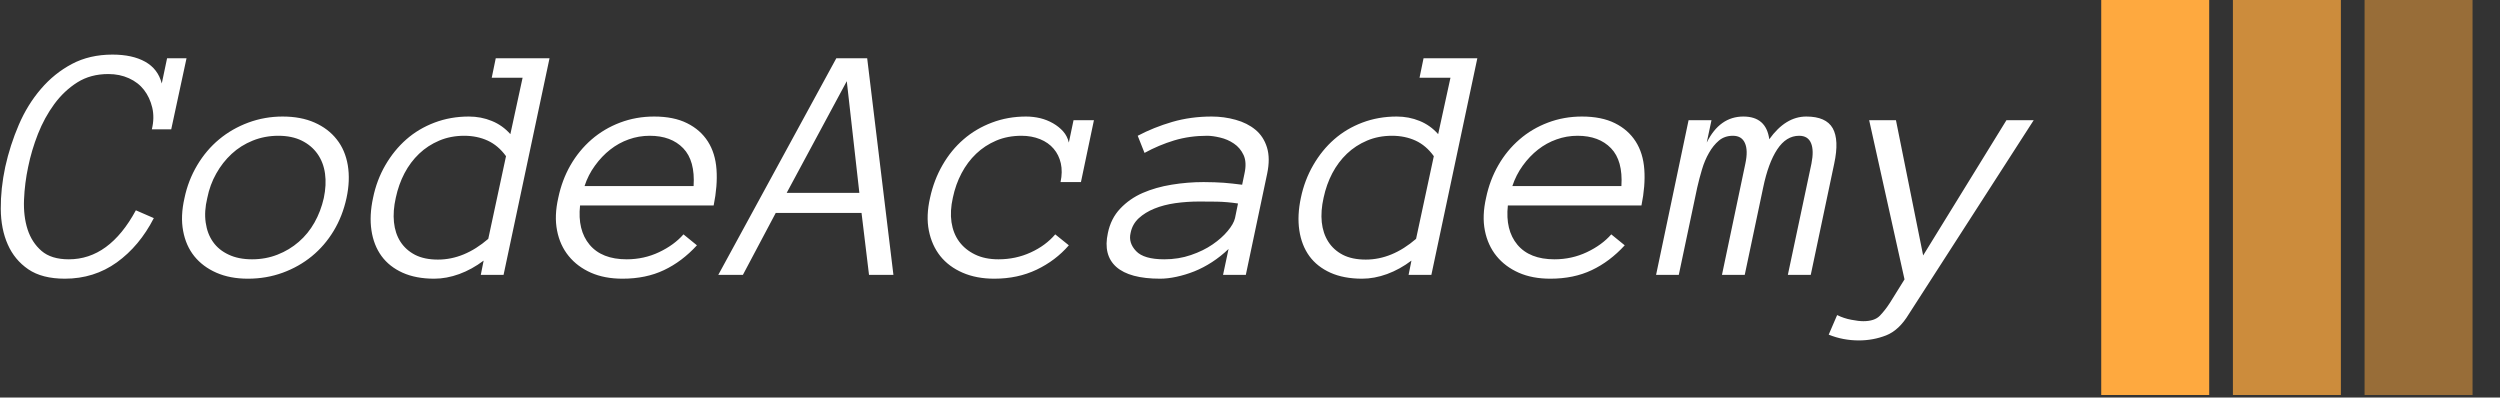 <svg xmlns="http://www.w3.org/2000/svg" version="1.1" xmlns:xlink="http://www.w3.org/1999/xlink" xmlns:svgjs="http://svgjs.dev/svgjs" width="2000" height="318" viewBox="0 0 2000 318"><rect x="0" y="0" width="2000" height="318" fill="#333333" stroke="none"/><g transform="matrix(1,0,0,1,-1.211,-0.991)"><svg viewBox="0 0 396 63" data-background-color="#1e1e2c" preserveAspectRatio="xMidYMid meet" height="318" width="2000" xmlns="http://www.w3.org/2000/svg" xmlns:xlink="http://www.w3.org/1999/xlink"><g id="tight-bounds" transform="matrix(1,0,0,1,0.24,0.196)"><svg viewBox="0 0 395.52 62.607" height="62.607" width="395.52"><g><svg viewBox="0 0 485.498 76.85" height="62.607" width="395.52"><g transform="matrix(1,0,0,1,0,10.621)"><svg viewBox="0 0 395.52 55.608" height="55.608" width="395.52"><g id="textblocktransform"><svg viewBox="0 0 395.52 55.608" height="55.608" width="395.52" id="textblock"><g><svg viewBox="0 0 395.52 55.608" height="55.608" width="395.52"><g transform="matrix(1,0,0,1,0,0)"><svg width="395.52" viewBox="-0.22 -32.4 299 42.04" height="55.608" data-palette-color="#ffffff"><path d="M19.65-9.5L22.29-8.35Q20.19-4.25 16.85-1.84 13.5 0.56 9.2 0.56L9.2 0.56Q5.86 0.56 3.83-0.82 1.81-2.2 0.81-4.47-0.2-6.74-0.22-9.72-0.24-12.7 0.44-15.89L0.44-15.89Q1.15-19.09 2.43-22.07 3.71-25.05 5.68-27.34 7.64-29.64 10.24-31.02 12.84-32.4 16.21-32.4L16.21-32.4Q19.14-32.4 21.02-31.35 22.9-30.3 23.46-28.15L23.46-28.15 24.24-31.86 27.1-31.86 24.85-21.41 22-21.41Q22.41-23.1 22.06-24.6 21.7-26.1 20.85-27.2 20-28.3 18.63-28.92 17.26-29.54 15.6-29.54L15.6-29.54Q12.99-29.54 11.05-28.32 9.11-27.1 7.65-25.12 6.2-23.14 5.25-20.73 4.3-18.31 3.81-15.89L3.81-15.89Q3.3-13.5 3.2-11.07 3.1-8.64 3.72-6.7 4.35-4.76 5.77-3.53 7.2-2.29 9.79-2.29L9.79-2.29Q15.75-2.29 19.65-9.5L19.65-9.5ZM50.63-11.3L50.63-11.3Q50.05-8.64 48.74-6.47 47.43-4.3 45.54-2.75 43.65-1.2 41.25-0.32 38.84 0.56 36.13 0.56L36.13 0.56Q33.49 0.56 31.49-0.32 29.49-1.2 28.24-2.75 27-4.3 26.6-6.47 26.19-8.64 26.8-11.3L26.8-11.3Q27.34-13.89 28.67-16.13 30-18.36 31.89-19.93 33.79-21.51 36.19-22.4 38.6-23.29 41.23-23.29L41.23-23.29Q43.94-23.29 45.94-22.4 47.95-21.51 49.19-19.93 50.44-18.36 50.82-16.13 51.19-13.89 50.63-11.3ZM47.29-11.3L47.29-11.3Q47.7-13.26 47.47-14.9 47.24-16.55 46.36-17.8 45.48-19.04 44.04-19.75 42.6-20.46 40.6-20.46L40.6-20.46Q38.6-20.46 36.84-19.75 35.08-19.04 33.74-17.8 32.39-16.55 31.47-14.9 30.54-13.26 30.15-11.3L30.15-11.3Q29.68-9.35 29.92-7.7 30.15-6.05 30.99-4.86 31.83-3.66 33.29-2.98 34.74-2.29 36.74-2.29L36.74-2.29Q38.74-2.29 40.49-2.98 42.23-3.66 43.61-4.86 44.99-6.05 45.92-7.7 46.85-9.35 47.29-11.3ZM80.49-31.86L73.73 0 70.38 0 70.8-2.1Q69.09-0.81 67.21-0.12 65.33 0.56 63.54 0.56L63.54 0.56Q60.83 0.56 58.88-0.32 56.93-1.2 55.78-2.77 54.63-4.35 54.3-6.54 53.97-8.74 54.54-11.35L54.54-11.35Q55.07-13.94 56.35-16.15 57.64-18.36 59.43-19.93 61.23-21.51 63.58-22.4 65.94-23.29 68.62-23.29L68.62-23.29Q70.43-23.29 72-22.64 73.58-22 74.73-20.7L74.73-20.7 76.53-29 71.99-29 72.58-31.86 80.49-31.86ZM71.48-5.3L74.09-17.46Q72.94-19.04 71.39-19.75 69.84-20.46 67.94-20.46L67.94-20.46Q65.94-20.46 64.27-19.75 62.59-19.04 61.31-17.82 60.03-16.6 59.16-14.95 58.3-13.31 57.88-11.35L57.88-11.35Q57.44-9.4 57.61-7.75 57.78-6.1 58.56-4.88 59.35-3.66 60.71-2.95 62.08-2.25 64.08-2.25L64.08-2.25Q67.94-2.25 71.48-5.3L71.48-5.3ZM104.63-10.21L84.98-10.21Q84.59-6.59 86.38-4.44 88.18-2.29 91.84-2.29L91.84-2.29Q94.38-2.29 96.6-3.34 98.82-4.39 100.19-5.96L100.19-5.96 102.17-4.35Q99.97-1.95 97.32-0.7 94.67 0.56 91.23 0.56L91.23 0.56Q88.57 0.56 86.58-0.32 84.59-1.2 83.31-2.77 82.02-4.35 81.6-6.52 81.17-8.69 81.78-11.35L81.78-11.35Q82.32-13.94 83.57-16.13 84.83-18.31 86.67-19.91 88.52-21.51 90.87-22.4 93.23-23.29 95.87-23.29L95.87-23.29Q98.77-23.29 100.72-22.31 102.68-21.34 103.78-19.62 104.88-17.9 105.05-15.5 105.22-13.11 104.63-10.21L104.63-10.21ZM85.64-13.06L101.68-13.06Q101.92-16.8 100.15-18.63 98.38-20.46 95.23-20.46L95.23-20.46Q93.62-20.46 92.14-19.93 90.67-19.41 89.42-18.43 88.18-17.46 87.18-16.08 86.17-14.7 85.64-13.06L85.64-13.06ZM127.21-31.86L131.07 0 127.48 0 126.38-9.11 113.76-9.11 108.93 0 105.31 0 122.67-31.86 127.21-31.86ZM115.37-12.06L126.06-12.06 124.21-28.49 115.37-12.06ZM154.87-5.96L156.87-4.35Q154.92-2.1 152.14-0.77 149.35 0.56 145.91 0.56L145.91 0.56Q143.27 0.56 141.25-0.32 139.22-1.2 137.96-2.77 136.71-4.35 136.28-6.52 135.85-8.69 136.46-11.35L136.46-11.35Q137.02-13.94 138.29-16.15 139.56-18.36 141.38-19.93 143.2-21.51 145.56-22.4 147.91-23.29 150.57-23.29L150.57-23.29Q151.62-23.29 152.65-23.05 153.67-22.8 154.54-22.3 155.41-21.8 156.03-21.11 156.65-20.41 156.87-19.46L156.87-19.46 157.56-22.75 160.56-22.75 158.65-13.65 155.65-13.65Q155.97-15.16 155.69-16.41 155.41-17.65 154.64-18.55 153.87-19.46 152.64-19.96 151.4-20.46 149.91-20.46L149.91-20.46Q147.86-20.46 146.19-19.75 144.52-19.04 143.24-17.82 141.96-16.6 141.09-14.95 140.22-13.31 139.81-11.35L139.81-11.35Q139.37-9.4 139.61-7.75 139.86-6.1 140.73-4.91 141.61-3.71 143.07-3 144.52-2.29 146.52-2.29L146.52-2.29Q149.06-2.29 151.26-3.3 153.45-4.3 154.87-5.96L154.87-5.96ZM162.61-6.15L162.61-6.15Q163.05-8.3 164.43-9.75 165.81-11.21 167.73-12.05 169.66-12.89 172.01-13.27 174.35-13.65 176.69-13.65L176.69-13.65Q177.6-13.65 178.31-13.62 179.01-13.6 179.66-13.55 180.31-13.5 180.93-13.43 181.55-13.35 182.36-13.26L182.36-13.26 182.7-14.89Q183.07-16.55 182.57-17.63 182.07-18.7 181.14-19.32 180.21-19.95 179.11-20.2 178.01-20.46 177.21-20.46L177.21-20.46Q174.64-20.46 172.37-19.78 170.1-19.09 168-17.94L168-17.94 167-20.46Q169.35-21.7 172.08-22.5 174.81-23.29 177.87-23.29L177.87-23.29Q179.7-23.29 181.41-22.81 183.11-22.34 184.31-21.35 185.51-20.36 186.01-18.75 186.51-17.14 186.04-14.89L186.04-14.89 182.9 0 179.55 0 180.36-3.81Q179.21-2.71 177.93-1.88 176.65-1.05 175.33-0.52 174.01 0 172.7 0.28 171.4 0.56 170.3 0.56L170.3 0.56Q165.81 0.56 163.85-1.17 161.9-2.91 162.61-6.15ZM170.91-2.29L170.91-2.29Q173.01-2.29 174.83-2.92 176.65-3.54 178-4.47 179.36-5.4 180.23-6.45 181.11-7.5 181.31-8.35L181.31-8.35 181.75-10.5Q180.16-10.74 178.66-10.77 177.16-10.79 176.06-10.79L176.06-10.79Q174.25-10.79 172.53-10.55 170.81-10.3 169.46-9.75 168.1-9.2 167.15-8.33 166.2-7.45 165.95-6.15L165.95-6.15Q165.61-4.71 166.76-3.5 167.9-2.29 170.91-2.29ZM216.95-31.86L210.19 0 206.84 0 207.26-2.1Q205.55-0.81 203.67-0.12 201.79 0.56 200.01 0.56L200.01 0.56Q197.3 0.56 195.34-0.32 193.39-1.2 192.24-2.77 191.1-4.35 190.77-6.54 190.44-8.74 191-11.35L191-11.35Q191.54-13.94 192.82-16.15 194.1-18.36 195.89-19.93 197.69-21.51 200.04-22.4 202.4-23.29 205.09-23.29L205.09-23.29Q206.89-23.29 208.47-22.64 210.04-22 211.19-20.7L211.19-20.7 213-29 208.45-29 209.04-31.86 216.95-31.86ZM207.94-5.3L210.55-17.46Q209.41-19.04 207.86-19.75 206.31-20.46 204.4-20.46L204.4-20.46Q202.4-20.46 200.73-19.75 199.05-19.04 197.77-17.82 196.49-16.6 195.62-14.95 194.76-13.31 194.34-11.35L194.34-11.35Q193.9-9.4 194.07-7.75 194.25-6.1 195.03-4.88 195.81-3.66 197.17-2.95 198.54-2.25 200.54-2.25L200.54-2.25Q204.4-2.25 207.94-5.3L207.94-5.3ZM241.09-10.21L221.44-10.21Q221.05-6.59 222.84-4.44 224.64-2.29 228.3-2.29L228.3-2.29Q230.84-2.29 233.06-3.34 235.28-4.39 236.65-5.96L236.65-5.96 238.63-4.35Q236.43-1.95 233.78-0.7 231.13 0.56 227.69 0.56L227.69 0.56Q225.03 0.56 223.04-0.32 221.05-1.2 219.77-2.77 218.49-4.35 218.06-6.52 217.63-8.69 218.24-11.35L218.24-11.35Q218.78-13.94 220.04-16.13 221.29-18.31 223.14-19.91 224.98-21.51 227.34-22.4 229.69-23.29 232.33-23.29L232.33-23.29Q235.23-23.29 237.19-22.31 239.14-21.34 240.24-19.62 241.34-17.9 241.51-15.5 241.68-13.11 241.09-10.21L241.09-10.21ZM222.1-13.06L238.14-13.06Q238.38-16.8 236.61-18.63 234.84-20.46 231.69-20.46L231.69-20.46Q230.08-20.46 228.61-19.93 227.13-19.41 225.88-18.43 224.64-17.46 223.64-16.08 222.64-14.7 222.1-13.06L222.1-13.06ZM269.44-16.36L265.99 0 262.62 0 266.09-16.36Q266.48-18.31 266.03-19.38 265.58-20.46 264.28-20.46L264.28-20.46Q262.38-20.46 261.06-18.46 259.74-16.46 258.99-12.84L258.99-12.84 256.28 0 252.93 0 256.37-16.36Q256.79-18.31 256.31-19.38 255.84-20.46 254.54-20.46L254.54-20.46Q253.32-20.46 252.48-19.75 251.64-19.04 251.02-17.94 250.39-16.85 249.99-15.5 249.59-14.16 249.29-12.84L249.29-12.84 246.58 0 243.24 0 248.02-22.75 251.39-22.75 250.69-19.46Q252.59-23.29 256.08-23.29L256.08-23.29Q259.43-23.29 259.89-19.95L259.89-19.95Q262.28-23.29 265.33-23.29L265.33-23.29Q268.24-23.29 269.22-21.57 270.19-19.85 269.44-16.36L269.44-16.36ZM294.77-22.75L298.78-22.75 280.42 5.76Q278.98 8.15 277.07 8.9 275.17 9.64 273.07 9.64L273.07 9.64Q270.73 9.64 268.63 8.79L268.63 8.79 269.87 5.91Q270.87 6.4 271.95 6.6 273.02 6.81 273.73 6.81L273.73 6.81Q275.37 6.81 276.15 6.01 276.93 5.2 277.64 4.1L277.64 4.1 279.78 0.66 274.58-22.75 278.52-22.75 282.52-2.86 294.77-22.75Z" opacity="1" transform="matrix(1,0,0,1,0,0)" fill="#ffffff" class="wordmark-text-0" data-fill-palette-color="primary" id="text-0"></path></svg></g></svg></g></svg></g></svg></g><g transform="matrix(1,0,0,1,408.648,0)"><svg viewBox="0 0 76.85 76.85" height="76.85" width="76.85"><g data-palette-color="#fea93f"><rect width="21.006" height="76.85" fill="#fea93f" stroke="transparent" data-fill-palette-color="accent" x="0" fill-opacity="1"></rect><rect width="21.006" height="76.85" fill="#fea93f" stroke="transparent" data-fill-palette-color="accent" x="25.617" fill-opacity="0.75"></rect><rect width="21.006" height="76.85" fill="#fea93f" stroke="transparent" data-fill-palette-color="accent" x="51.233" fill-opacity="0.5"></rect></g></svg></g></svg></g><defs></defs></svg><rect width="395.52" height="62.607" fill="none" stroke="none" visibility="hidden"></rect></g></svg></g></svg>